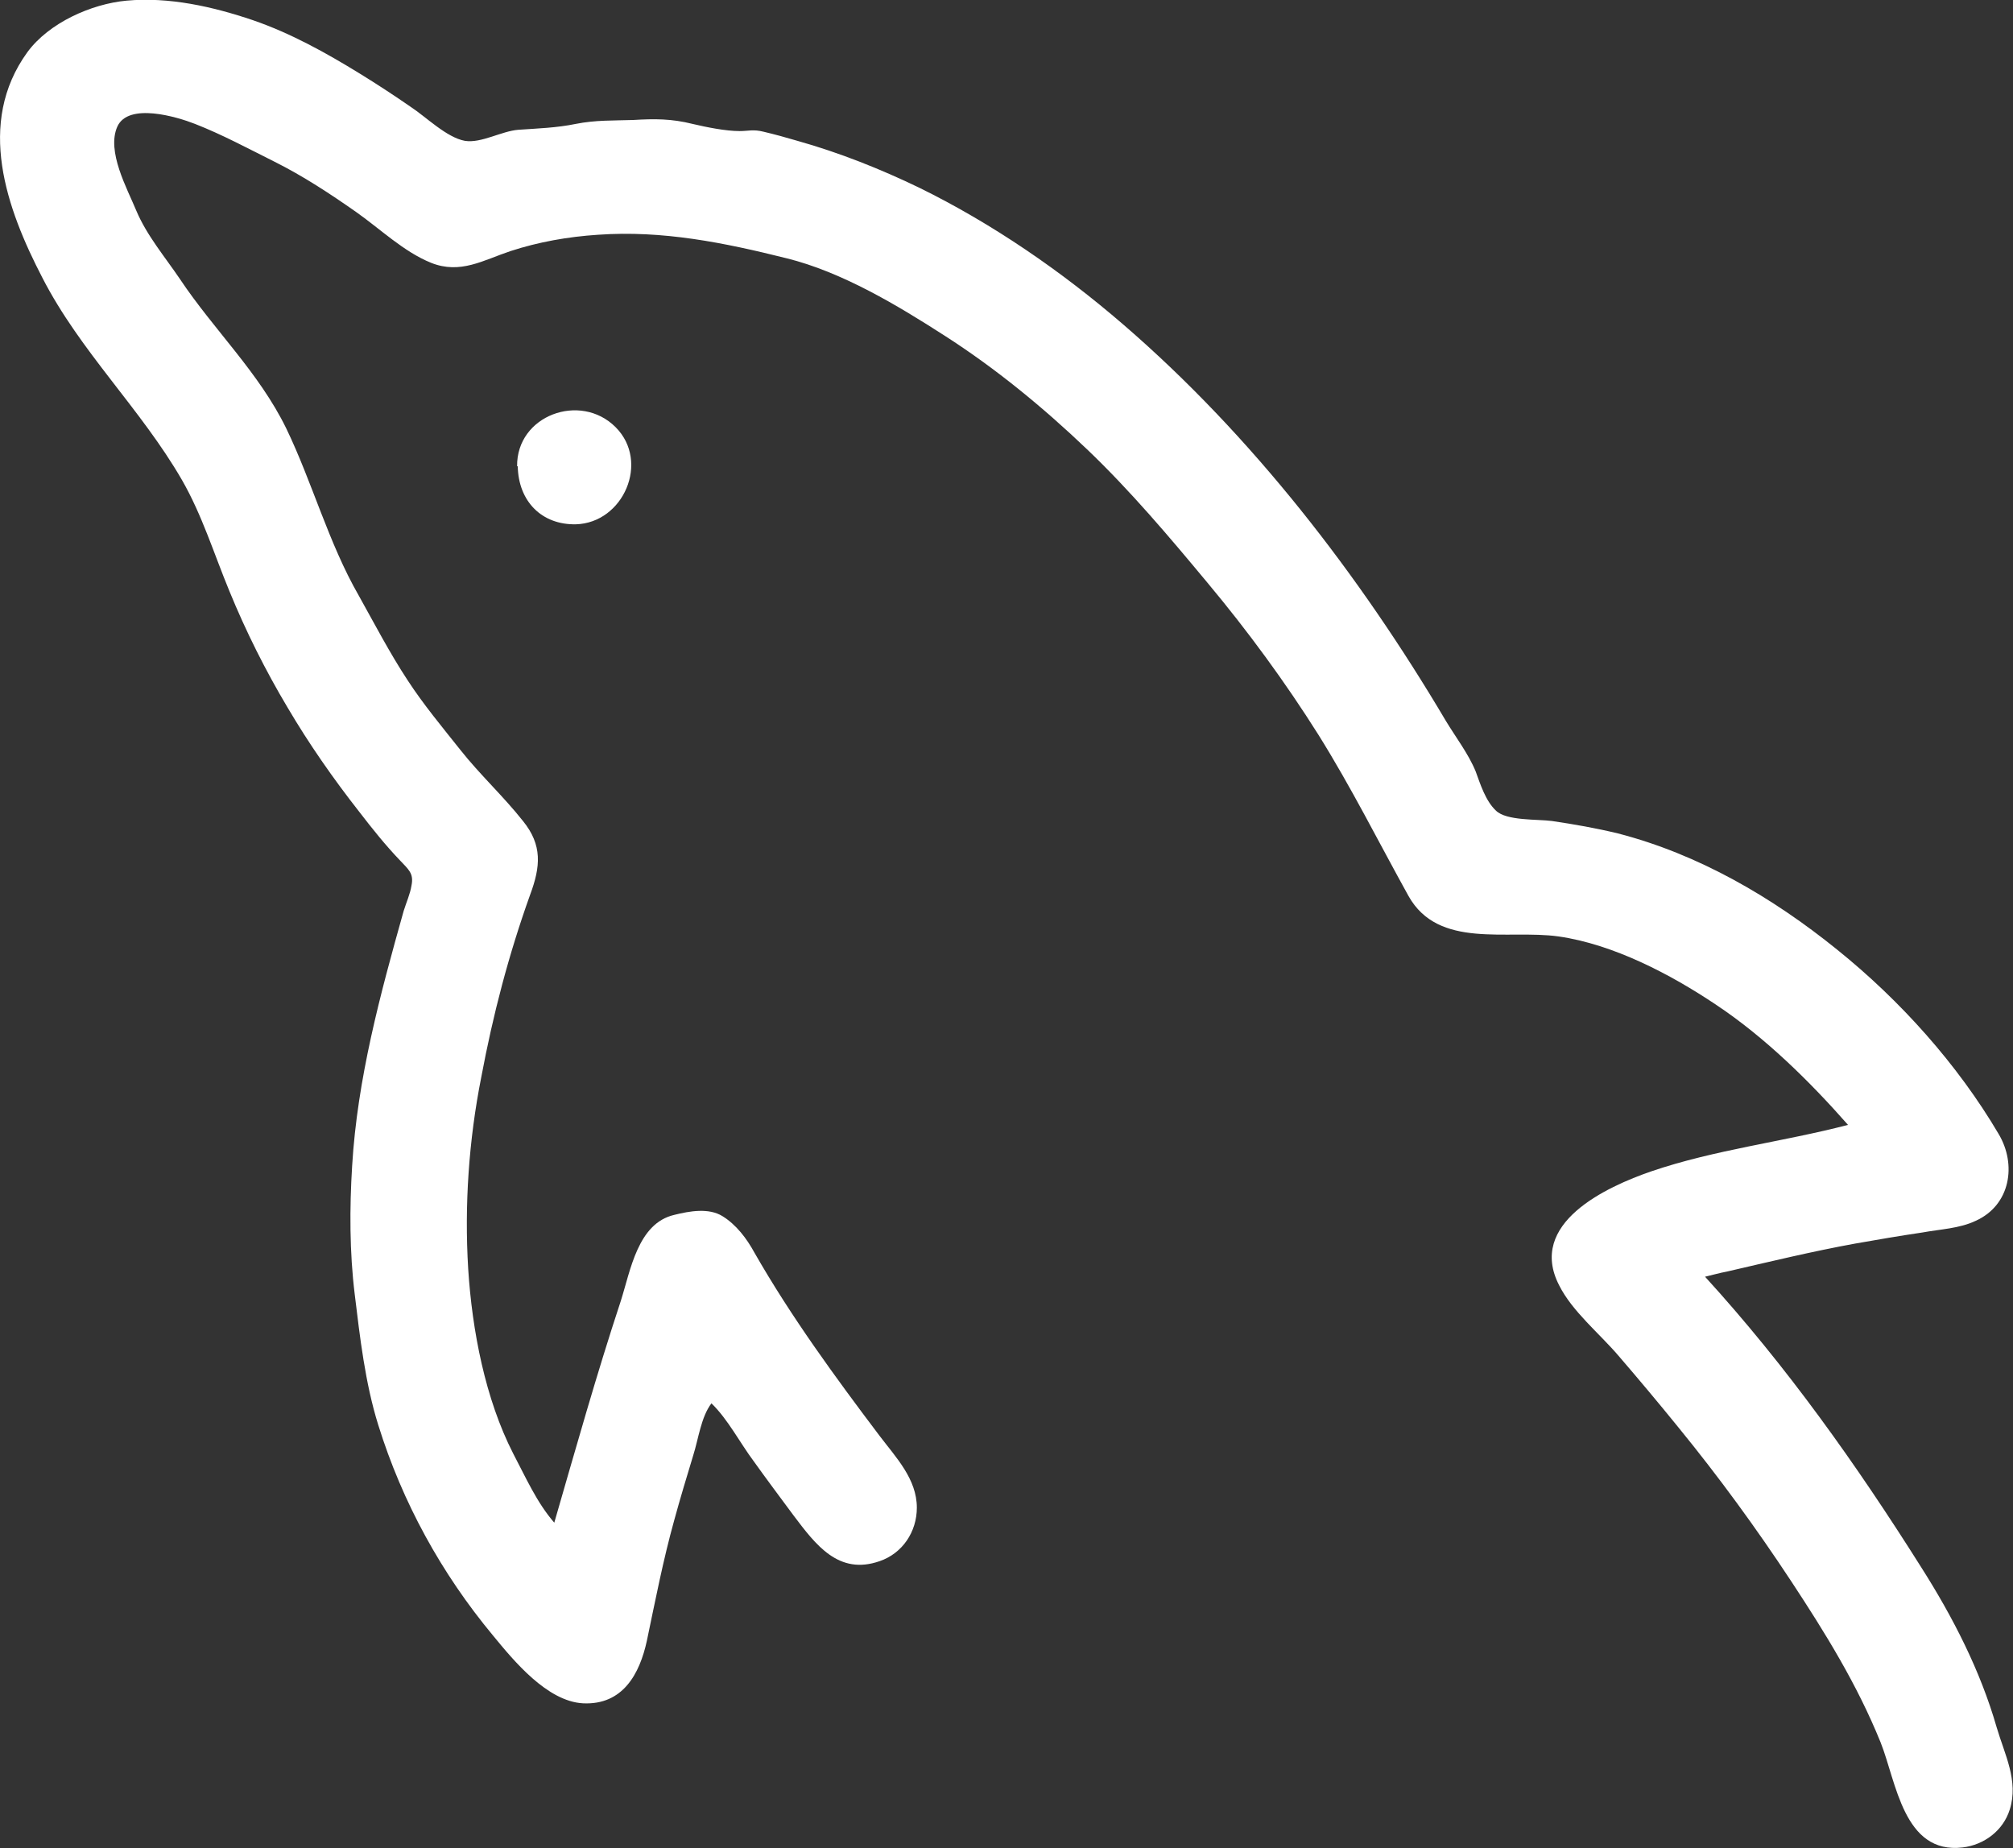 <?xml version="1.0" encoding="UTF-8"?>
<svg id="Capa_2" data-name="Capa 2" xmlns="http://www.w3.org/2000/svg" viewBox="0 0 30.87 28.34">
  <rect x="0" y="0" width="30.87" height="28.34" fill="#333333" stroke="none"/>
  <defs>
    <style>
      .cls-1 {
        fill: #fff;
      }
    </style>
  </defs>
  <g id="Capa_1-2" data-name="Capa 1">
    <g>
      <path class="cls-1" d="m26.14,19.57c1.26,1.38,2.33,2.89,3.32,4.46.49.77.91,1.59,1.16,2.46.12.41.34.82.2,1.26-.1.32-.39.54-.72.58-.91.11-1.02-1.01-1.26-1.61-.36-.89-.85-1.68-1.37-2.47-.54-.82-1.11-1.6-1.73-2.36-.3-.37-.61-.74-.92-1.1-.29-.34-.71-.68-.91-1.08-.49-.95.72-1.51,1.42-1.75.97-.33,2.01-.45,3.01-.71-.59-.67-1.27-1.34-2.02-1.84-.7-.47-1.58-.93-2.42-1.05-.79-.11-1.84.2-2.3-.62-.46-.83-.88-1.67-1.38-2.47-.51-.81-1.09-1.6-1.7-2.33-.59-.71-1.19-1.42-1.85-2.05-.67-.64-1.4-1.24-2.18-1.74-.73-.47-1.58-.98-2.43-1.19-.96-.24-1.9-.43-2.89-.36-.46.03-.91.11-1.34.25-.42.14-.77.36-1.22.18-.42-.17-.78-.52-1.15-.78-.4-.28-.81-.55-1.25-.77-.4-.2-.81-.42-1.22-.58-.28-.11-1.02-.33-1.19.04-.17.38.15.95.29,1.29.16.38.44.71.67,1.05.52.78,1.21,1.43,1.63,2.29.4.83.65,1.76,1.11,2.56.24.43.48.89.75,1.3.24.37.54.73.81,1.07.3.38.66.71.96,1.09.3.37.27.7.11,1.13-.33.92-.57,1.84-.75,2.8-.19.96-.26,1.96-.2,2.94.06.94.26,1.99.69,2.83.19.36.36.75.63,1.06.33-1.14.65-2.28,1.02-3.4.15-.47.26-1.19.82-1.32.24-.06.53-.11.74.02.21.13.37.34.49.56.56.98,1.24,1.91,1.92,2.81.25.33.57.66.57,1.1,0,.37-.22.7-.57.82-.63.22-.98-.25-1.32-.7-.2-.27-.41-.55-.61-.83-.21-.28-.4-.65-.65-.89-.16.21-.2.55-.28.8-.1.33-.2.66-.29.99-.17.61-.29,1.23-.42,1.85-.11.51-.37.99-.98.96-.55-.03-1.06-.65-1.38-1.04-.79-.95-1.39-2.04-1.76-3.23-.2-.64-.28-1.34-.36-2-.08-.65-.08-1.32-.04-1.97.08-1.34.43-2.63.79-3.91.04-.13.1-.26.12-.39.04-.19-.05-.25-.18-.39-.22-.23-.42-.48-.62-.74-.4-.51-.77-1.04-1.1-1.6-.34-.57-.64-1.17-.89-1.78-.24-.58-.42-1.17-.73-1.71-.63-1.09-1.56-1.97-2.14-3.1C.1,3.2-.37,1.89.42.8.75.35,1.4.06,1.94.01c.65-.06,1.32.09,1.94.3.58.2,1.12.5,1.64.82.26.16.52.33.78.51.23.15.55.47.83.52.25.04.56-.15.82-.17.29-.02.59-.03.88-.09.3-.06.58-.05.88-.06.33-.02.59-.02.91.06.21.05.51.11.72.11.14,0,.21-.03.37.01.17.04.35.09.52.14.64.18,1.27.43,1.87.72,1.12.55,2.18,1.28,3.13,2.1,1.97,1.7,3.62,3.84,4.94,6.07.15.25.35.51.46.78.07.19.15.45.31.6.16.16.64.13.86.16.34.05.68.11,1.01.19,1.24.32,2.37.98,3.36,1.78.97.78,1.85,1.76,2.48,2.83.28.47.18,1.09-.35,1.33-.25.12-.55.13-.82.18-.34.05-.69.11-1.03.17-.66.12-1.32.28-1.97.43-.11.02-.21.05-.34.08Z"/>
      <path class="cls-1" d="m7.93,7.15c-.01-.78.97-1.14,1.51-.6.53.53.12,1.47-.61,1.49-.52.01-.88-.35-.89-.89Z"/>
    </g>
  </g>
</svg>
